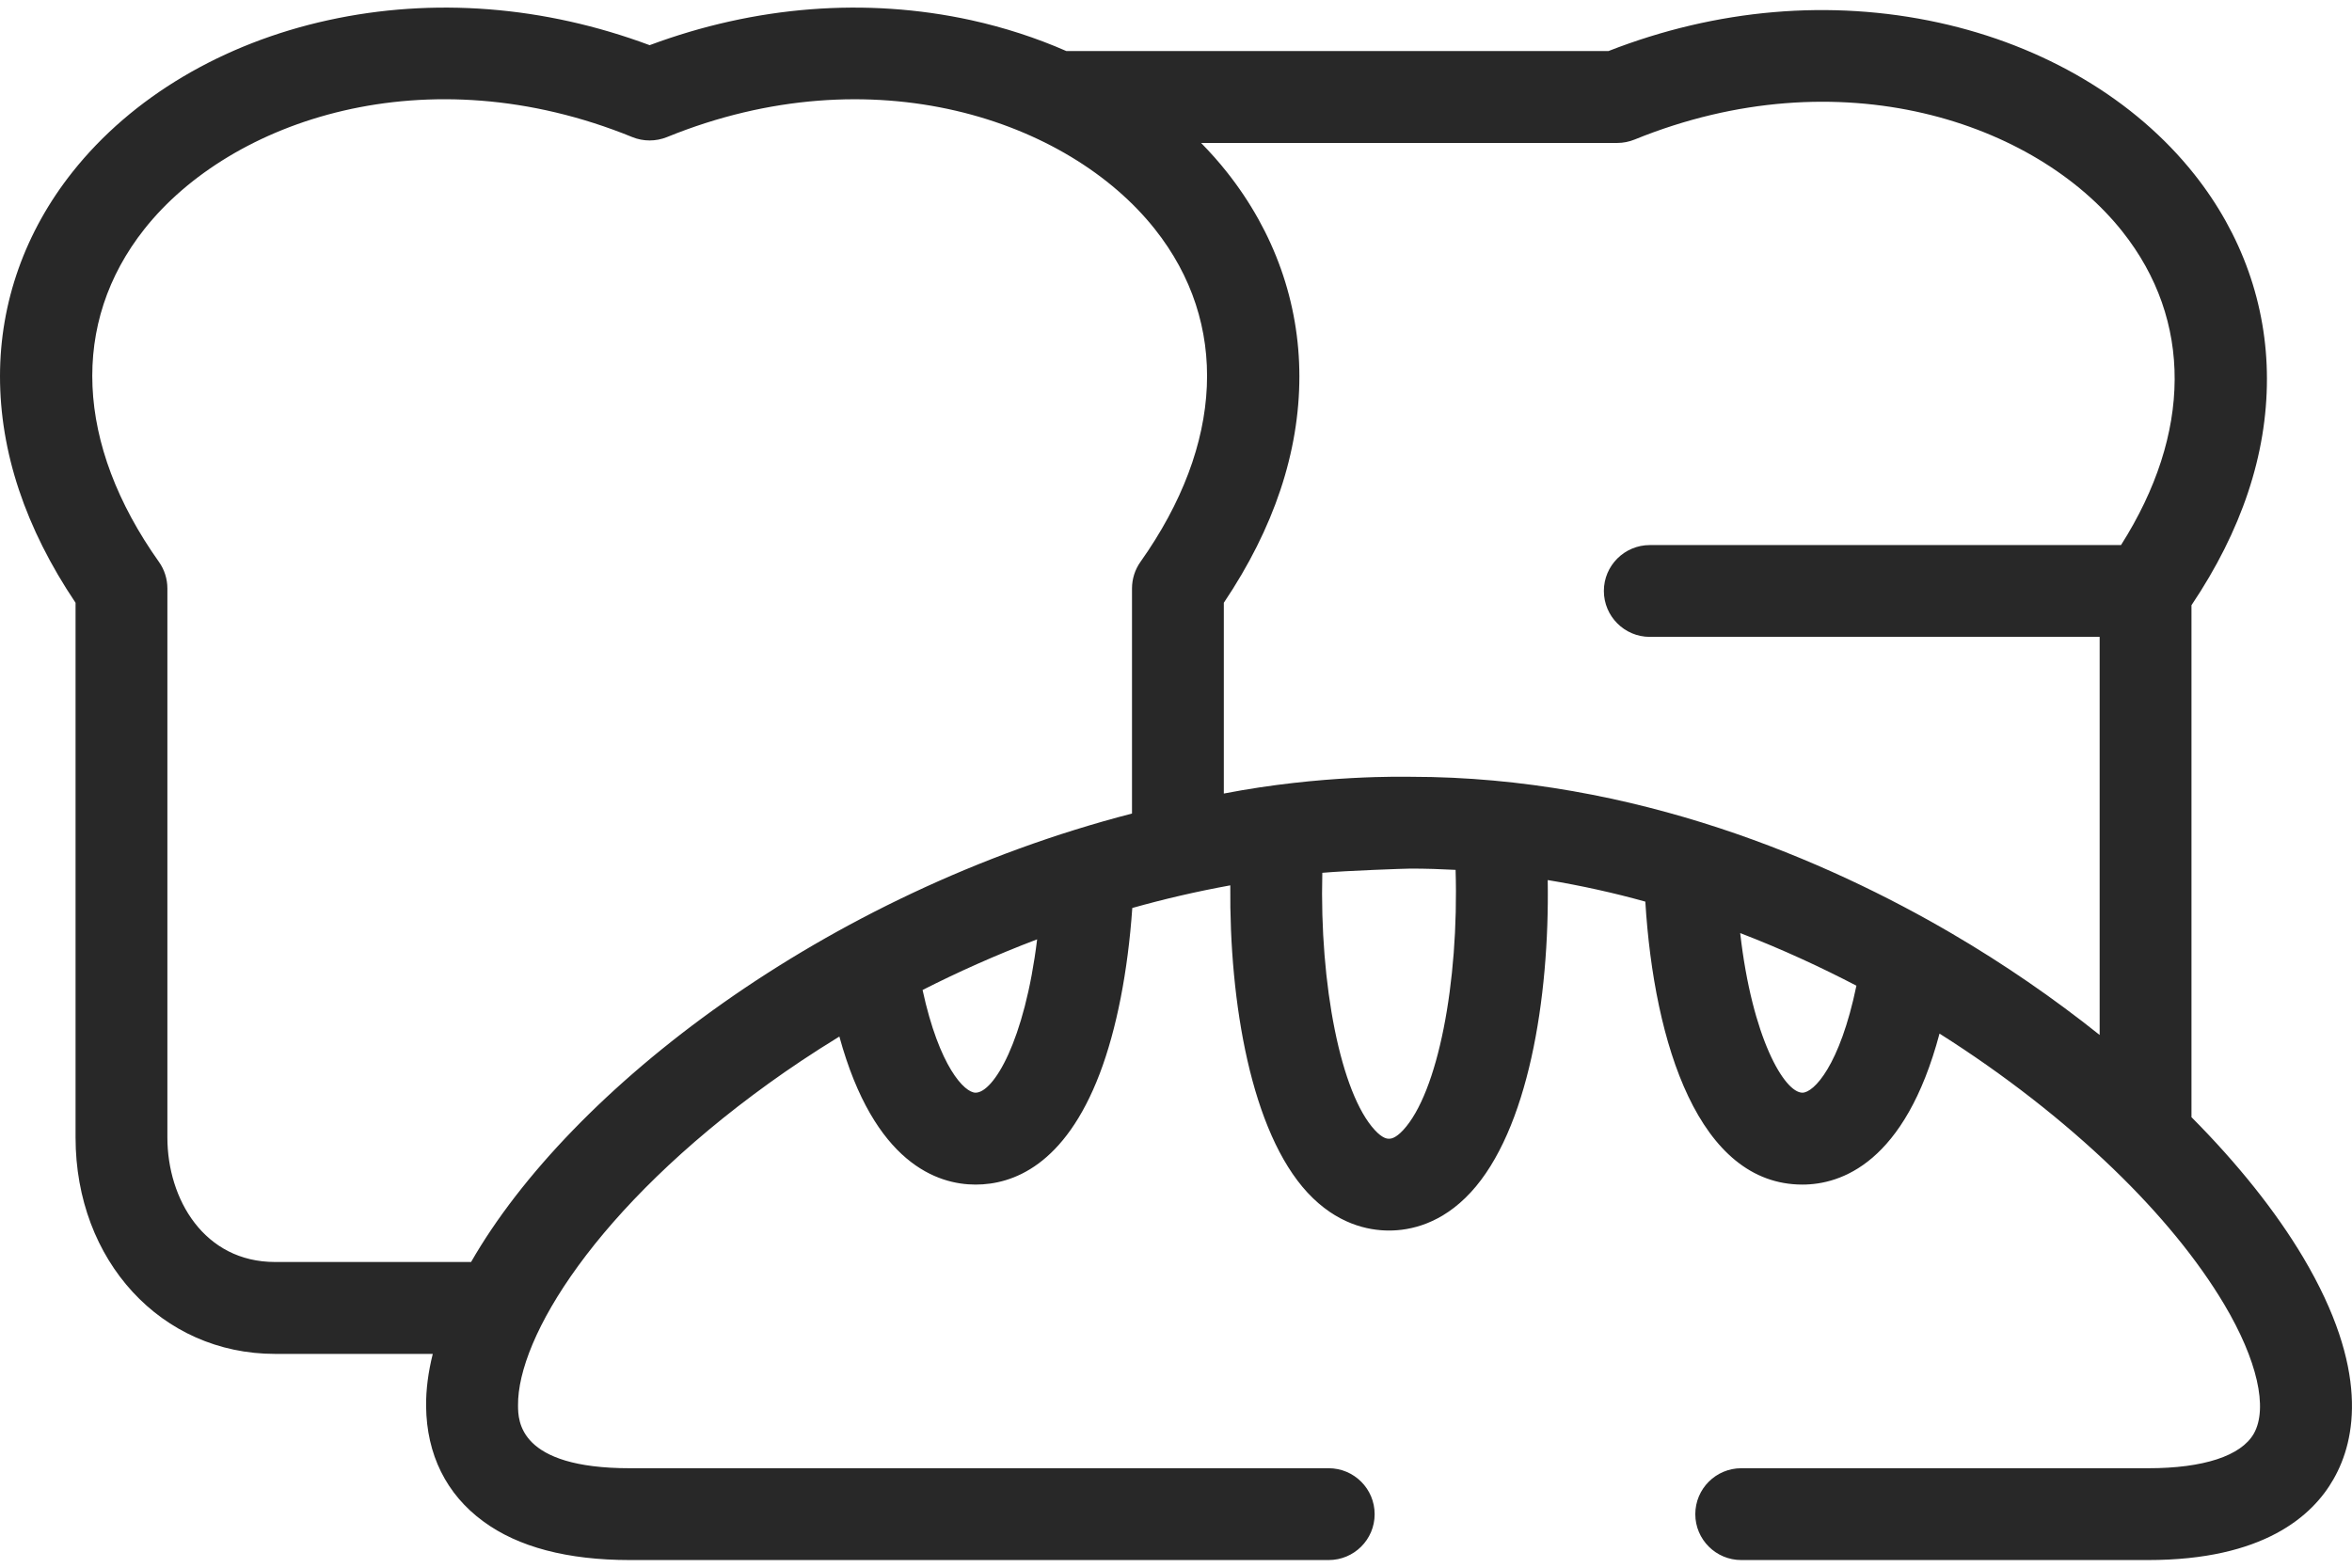 <svg width="24" height="16" viewBox="0 0 24 16" fill="none" xmlns="http://www.w3.org/2000/svg">
<path d="M23.503 12.835C23.221 12.361 22.831 11.874 22.362 11.402V6.177C22.874 5.415 23.133 4.638 23.132 3.865C23.132 3.111 22.876 2.39 22.392 1.78C21.787 1.017 20.86 0.467 19.783 0.231C18.68 -0.01 17.516 0.09 16.413 0.521H10.881C10.576 0.387 10.25 0.281 9.91 0.206C8.836 -0.029 7.706 0.06 6.629 0.461C5.552 0.06 4.422 -0.029 3.349 0.206C2.271 0.442 1.345 0.992 0.74 1.755C0.256 2.365 0 3.086 2.28618e-07 3.84C-0 4.613 0.259 5.39 0.771 6.152V11.609C0.771 12.868 1.646 13.818 2.806 13.818H4.416C4.37 14.003 4.346 14.182 4.348 14.353C4.353 14.844 4.554 15.251 4.931 15.527C5.287 15.79 5.791 15.922 6.428 15.922H13.558C13.817 15.922 14.027 15.713 14.027 15.454C14.027 15.195 13.817 14.985 13.558 14.985H6.428C5.291 14.985 5.287 14.502 5.286 14.344C5.279 13.653 6.079 12.329 7.849 11.054C8.049 10.91 8.289 10.748 8.565 10.579C8.92 11.876 9.568 12.09 9.955 12.09C10.336 12.09 10.865 11.893 11.222 10.957C11.394 10.505 11.509 9.914 11.554 9.267C11.873 9.177 12.207 9.099 12.554 9.036C12.543 10.239 12.769 11.553 13.342 12.172C13.639 12.492 13.958 12.559 14.174 12.559C14.39 12.559 14.71 12.492 15.008 12.169C15.59 11.538 15.813 10.2 15.793 8.982C16.137 9.039 16.47 9.113 16.789 9.202C16.878 10.655 17.336 12.09 18.392 12.09C18.784 12.09 19.439 11.872 19.791 10.549C20.449 10.965 21.053 11.437 21.561 11.926C21.562 11.928 21.564 11.929 21.565 11.93C22.038 12.386 22.426 12.858 22.697 13.314C23.033 13.88 23.145 14.372 22.998 14.632C22.868 14.859 22.485 14.985 21.92 14.985H17.768C17.509 14.985 17.299 15.195 17.299 15.454C17.299 15.712 17.509 15.922 17.768 15.922H21.92C23.095 15.922 23.598 15.473 23.812 15.095C24.043 14.691 24.176 13.97 23.503 12.835ZM9.955 11.152C9.842 11.152 9.584 10.888 9.414 10.104C9.768 9.924 10.159 9.748 10.583 9.587C10.456 10.629 10.137 11.152 9.955 11.152ZM11.637 5.735C11.581 5.814 11.551 5.909 11.551 6.006V8.303C8.407 9.117 5.819 11.117 4.807 12.88H2.806C2.085 12.88 1.708 12.241 1.708 11.609V6.006C1.708 5.909 1.678 5.814 1.622 5.735C0.769 4.533 0.716 3.295 1.474 2.337C2.357 1.223 4.351 0.543 6.452 1.399C6.565 1.445 6.692 1.445 6.806 1.399C8.907 0.543 10.901 1.224 11.784 2.338C12.543 3.295 12.489 4.533 11.637 5.735ZM14.319 11.533C14.237 11.622 14.189 11.622 14.173 11.622C14.158 11.622 14.11 11.622 14.029 11.534C13.682 11.16 13.464 10.053 13.493 8.908C13.739 8.886 14.345 8.865 14.394 8.865C14.549 8.865 14.702 8.87 14.853 8.878C14.888 10.033 14.671 11.152 14.319 11.533ZM18.392 11.152C18.209 11.152 17.879 10.595 17.757 9.523C18.191 9.69 18.588 9.875 18.943 10.06C18.774 10.877 18.508 11.152 18.392 11.152ZM21.643 5.563H16.835C16.576 5.563 16.366 5.773 16.366 6.031C16.366 6.29 16.576 6.5 16.835 6.5H21.425V10.563C20.958 10.19 20.449 9.839 19.914 9.526C18.657 8.791 16.691 7.928 14.394 7.928C14.339 7.928 13.484 7.906 12.488 8.099V6.152C13 5.39 13.259 4.613 13.259 3.841C13.259 3.087 13.003 2.366 12.519 1.756C12.437 1.652 12.349 1.554 12.256 1.459H16.503C16.563 1.459 16.623 1.447 16.68 1.424C18.781 0.569 20.774 1.249 21.657 2.363C22.375 3.268 22.366 4.424 21.643 5.563Z" fill="#282828"/>
</svg>
